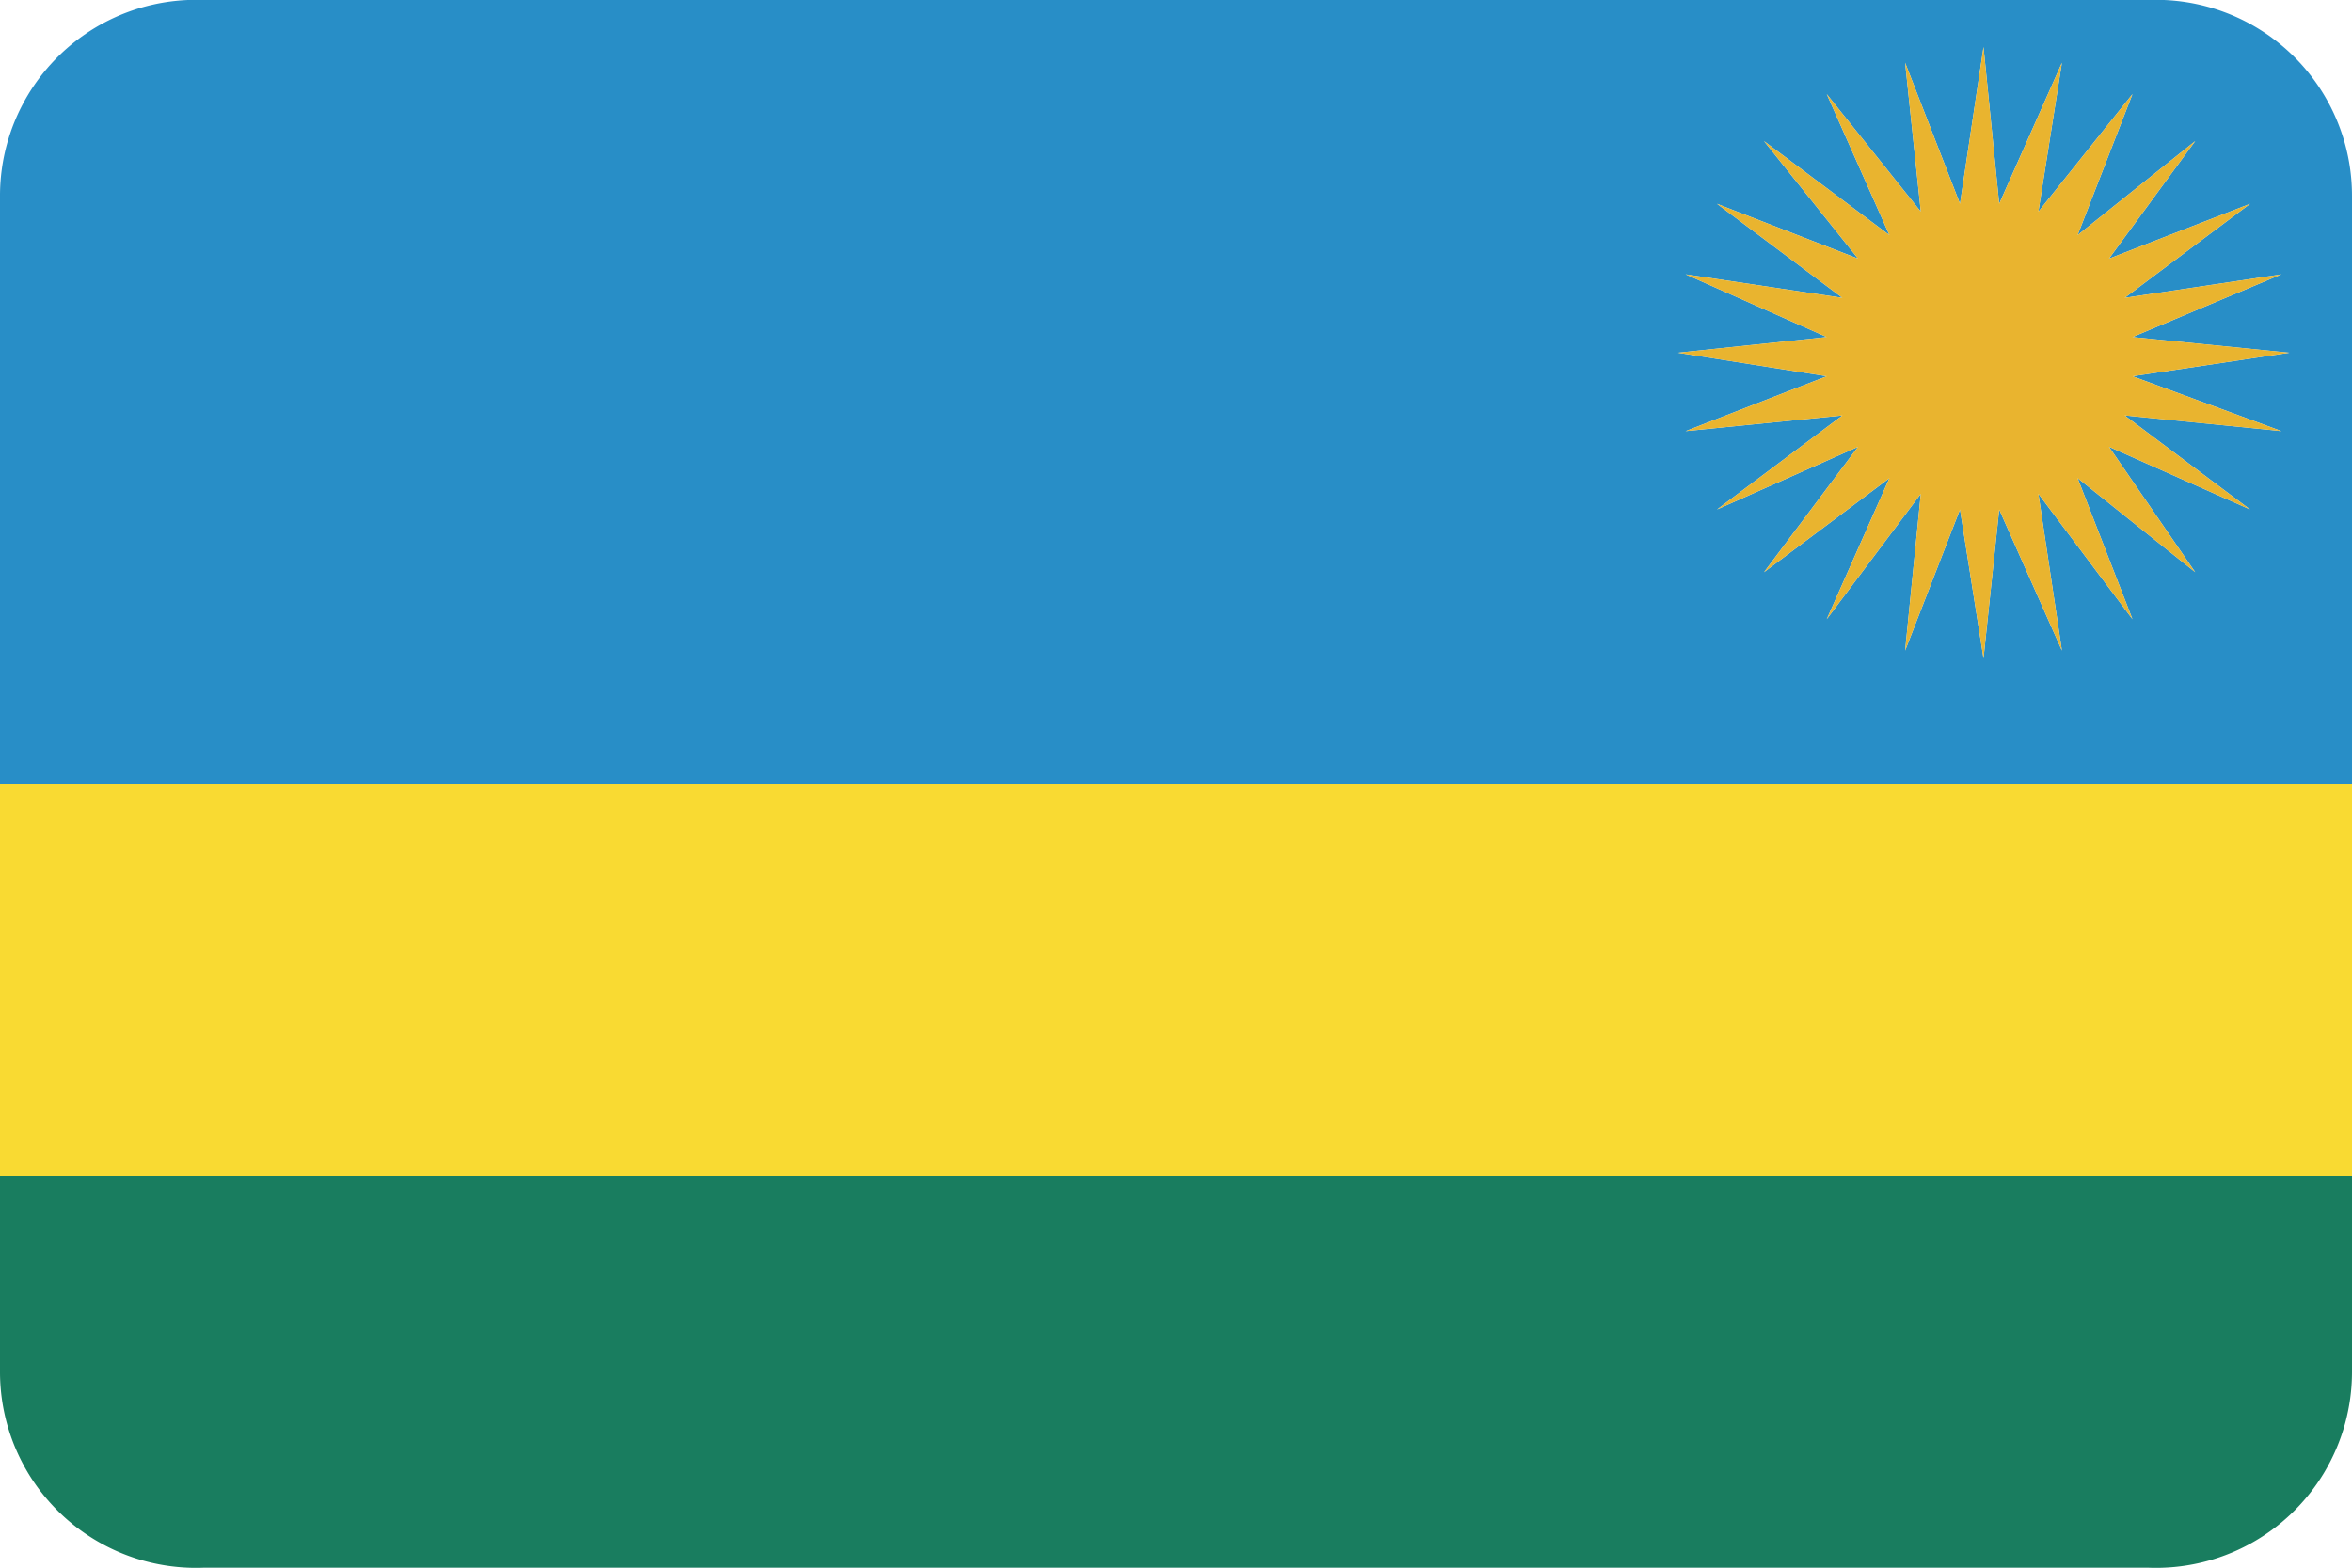 <svg xmlns="http://www.w3.org/2000/svg" viewBox="0 0 30 20"><defs><style>.cls-1{fill:#288ec7;}.cls-2{fill:#f9da32;}.cls-3{fill:#197d5f;}.cls-4{fill:#e9b42f;}</style></defs><title>rw</title><g id="Layer_49" data-name="Layer 49"><path class="cls-1" d="M27.4,0H2.6A2.5,2.5,0,0,0,0,2.5V10H30V2.5A2.5,2.5,0,0,0,27.4,0Zm1.7,5.5-2-.2,1.6,1.2-1.8-.8L28,7.3,26.5,6.1l.7,1.8L26,6.3l.3,2-.8-1.8-.2,1.9L25,6.5l-.7,1.8.2-2L23.3,7.9l.8-1.8L22.5,7.3l1.2-1.6-1.8.8,1.6-1.2-2,.2,1.8-.7-1.9-.3,1.9-.2-1.8-.8,2,.3L21.9,2.6l1.8.7L22.5,1.8,24.1,3l-.8-1.8,1.2,1.5L24.3.8,25,2.6l.3-2,.2,2L26.3.8,26,2.7l1.2-1.5L26.5,3,28,1.8,26.9,3.3l1.8-.7L27.1,3.8l2-.3-1.9.8,2,.2-2,.3Z"/><rect class="cls-2" y="10" width="30" height="5.01"/><path class="cls-3" d="M0,17.5A2.5,2.5,0,0,0,2.6,20H27.4A2.5,2.5,0,0,0,30,17.5V15H0Z"/><polygon class="cls-4" points="27.2 4.8 29.2 4.5 27.2 4.3 29.1 3.5 27.1 3.8 28.7 2.6 26.9 3.3 28 1.8 26.5 3 27.2 1.2 26 2.7 26.3 0.8 25.5 2.6 25.3 0.6 25 2.6 24.3 0.8 24.5 2.7 23.3 1.2 24.1 3 22.5 1.8 23.7 3.3 21.9 2.6 23.5 3.8 21.5 3.5 23.3 4.3 21.4 4.5 23.3 4.8 21.5 5.5 23.5 5.3 21.9 6.5 23.7 5.7 22.5 7.3 24.1 6.1 23.3 7.9 24.5 6.3 24.3 8.3 25 6.5 25.3 8.4 25.5 6.5 26.3 8.3 26 6.3 27.2 7.9 26.5 6.1 28 7.3 26.9 5.7 28.7 6.5 27.1 5.3 29.1 5.5 27.2 4.8"/></g></svg>